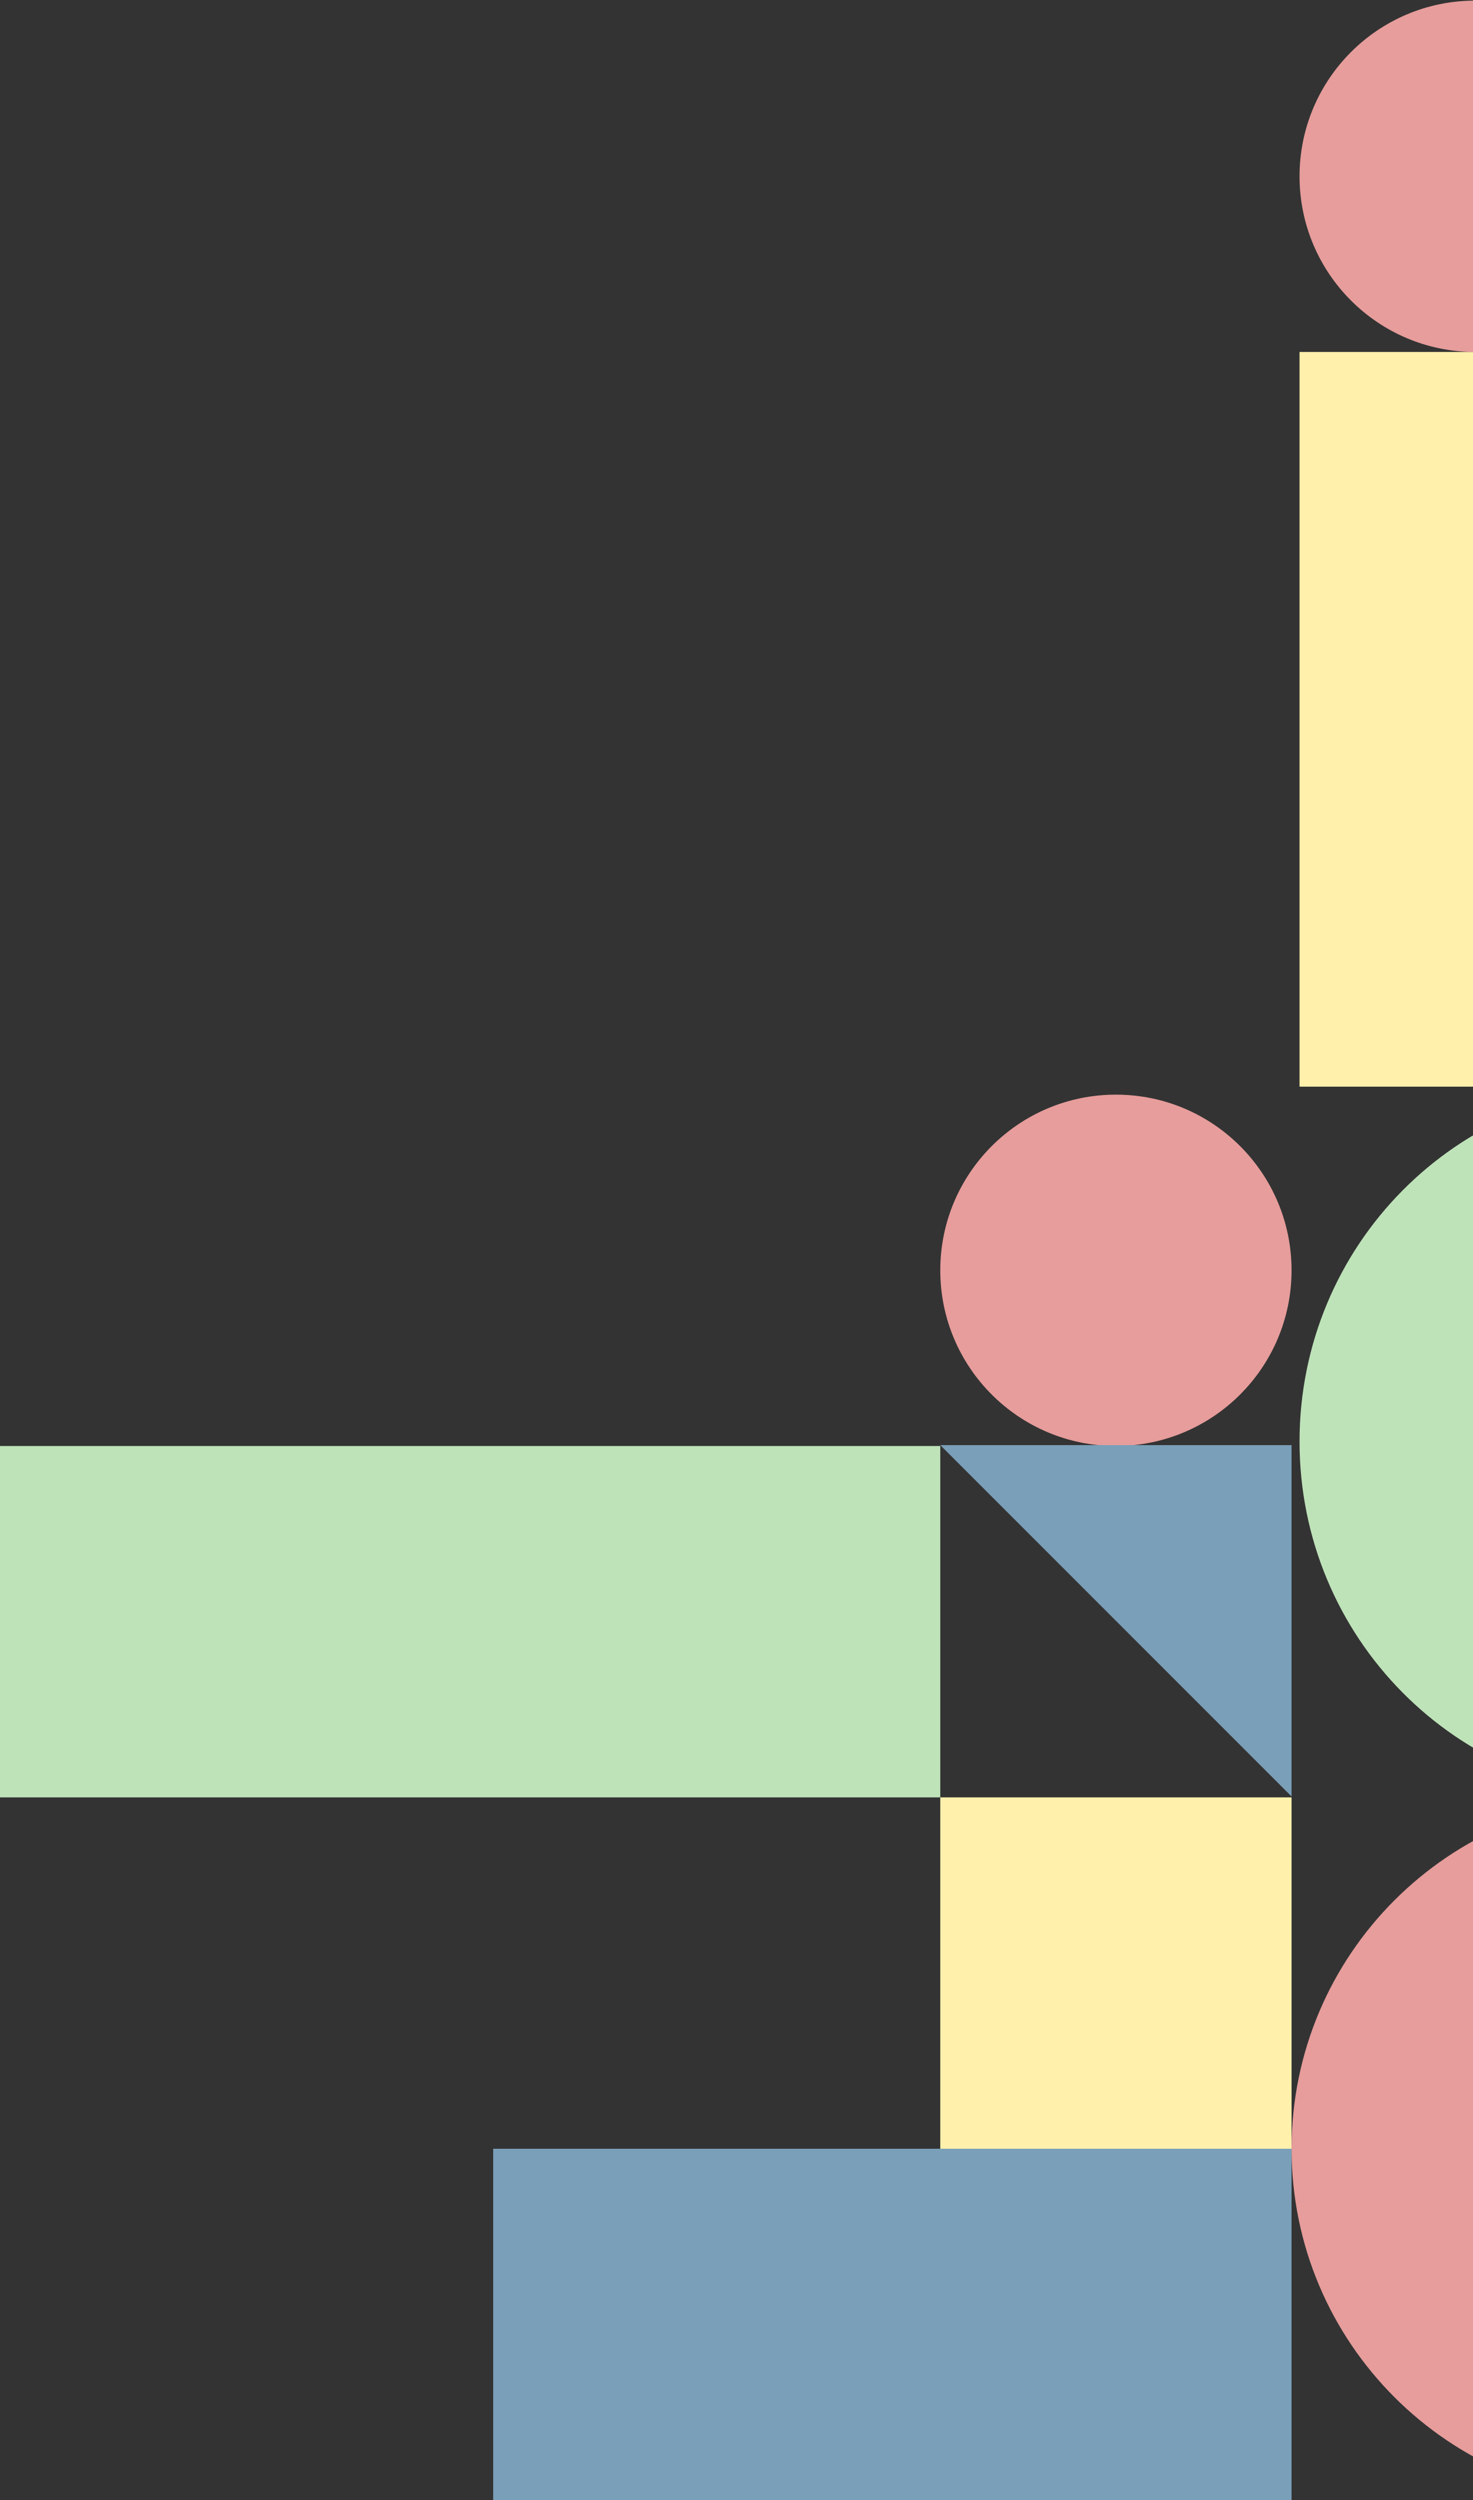 <svg width="320" height="543" viewBox="0 0 320 543" fill="none" xmlns="http://www.w3.org/2000/svg">
<rect x="0" y="0" width="320" height="543" fill="#333333" stroke="none"/>
<rect x="-17.734" y="314.059" width="222.003" height="76.314" fill="#BFE3B9"/>
<rect x="107.143" y="466.686" width="173.44" height="76.314" fill="#7A9FB8"/>
<rect x="204.269" y="390.373" width="76.314" height="76.314" fill="#FFF1AC"/>
<path d="M433.21 466.686C433.21 508.833 399.043 543 356.896 543C314.75 543 280.583 508.833 280.583 466.686C280.583 424.54 314.75 390.373 356.896 390.373C399.043 390.373 433.21 424.54 433.21 466.686Z" fill="#E69D9B"/>
<path d="M280.583 275.902C280.583 296.976 263.499 314.059 242.426 314.059C221.352 314.059 204.269 296.976 204.269 275.902C204.269 254.829 221.352 237.746 242.426 237.746C263.499 237.746 280.583 254.829 280.583 275.902Z" fill="#E69D9B"/>
<path d="M358.631 236.011L358.631 313.08L358.631 390.15C316.484 390.15 282.317 355.645 282.317 313.08C282.317 270.516 316.484 236.011 358.631 236.011Z" fill="#BFE3B9"/>
<path d="M280.583 390.179L204.269 313.865L280.583 313.865L280.583 390.179Z" fill="#7A9FB8"/>
<rect x="358.631" y="76.446" width="159.565" height="76.314" transform="rotate(90 358.631 76.446)" fill="#FFF1AC"/>
<path d="M358.631 38.29C358.631 59.363 341.547 76.446 320.474 76.446C299.401 76.446 282.317 59.363 282.317 38.29C282.317 17.216 299.401 0.133 320.474 0.133C341.547 0.133 358.631 17.216 358.631 38.29Z" fill="#E69D9B"/>
</svg>
